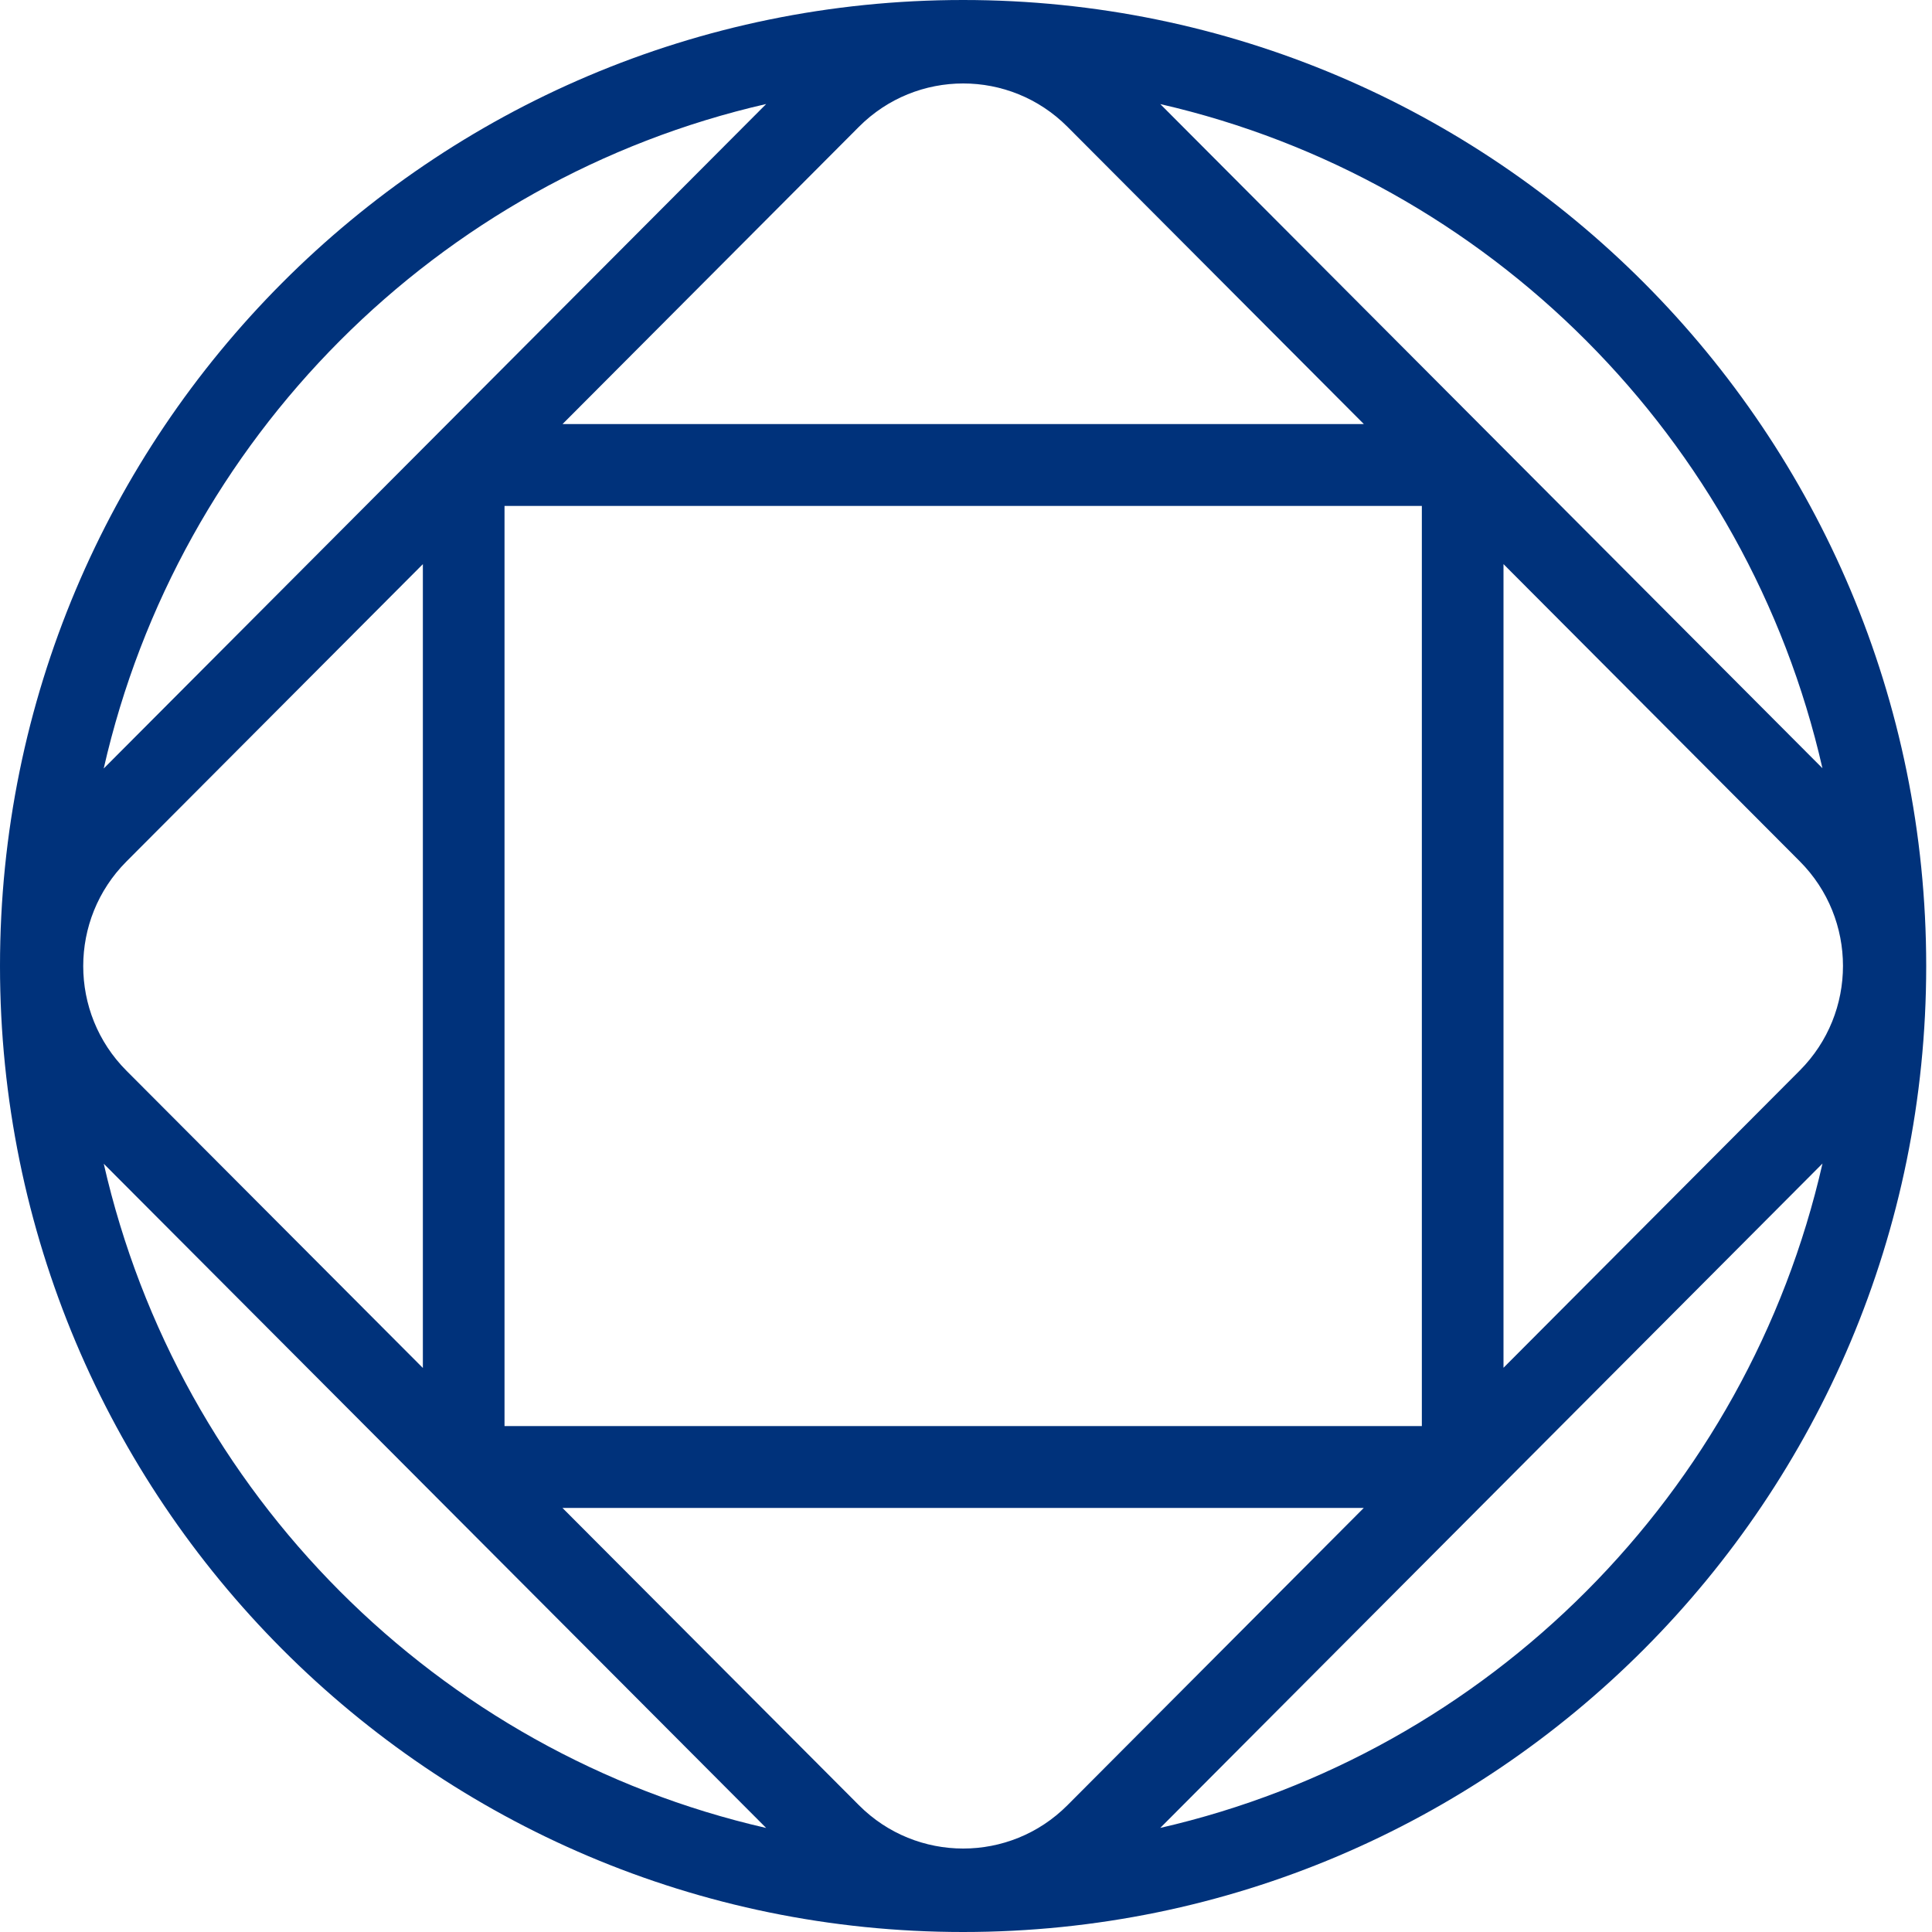 <svg viewBox="0 0 72 72" id="logo-circle" xmlns="http://www.w3.org/2000/svg">
	<path fill-rule="evenodd" clip-rule="evenodd" d="M0 36C0 16.118 16.069 0 35.892 0C55.715 0 71.784 16.118 71.784 36C71.784 55.882 55.715 72 35.892 72C16.069 72 0 55.882 0 36ZM28.554 3.876C16.303 6.68 6.66 16.352 3.865 28.64L28.554 3.876ZM3.867 43.37C6.665 55.652 16.306 65.32 28.553 68.123L3.867 43.37ZM43.239 68.121C55.485 65.315 65.124 55.645 67.919 43.361L43.239 68.121ZM67.917 28.63C65.12 16.351 55.482 6.684 43.24 3.879L67.917 28.63ZM39.781 4.725C37.635 2.572 34.156 2.572 32.01 4.725L20.964 15.804H50.827L39.781 4.725ZM56.031 21.023V50.973L67.073 39.894C69.219 37.741 69.219 34.252 67.073 32.099L56.031 21.023ZM50.824 56.196L39.781 67.275C37.635 69.428 34.156 69.428 32.01 67.275L20.961 56.196L50.824 56.196ZM15.759 50.98L4.711 39.901C2.565 37.748 2.565 34.259 4.711 32.106L15.759 21.024V50.98ZM18.802 18.855H52.988V53.145L18.802 53.145V18.855Z" fill="url(#paint0_linear)"/>
	<defs>
		<linearGradient id="paint0_linear" x1="35.892" y1="-1.86673e-06" x2="80.536" y2="52.229" gradientUnits="userSpaceOnUse">
			<stop offset="1" stop-color="#00327b"/>
			<stop offset="1" stop-color="#BECBDD"/>
		</linearGradient>
	</defs>
</svg>

